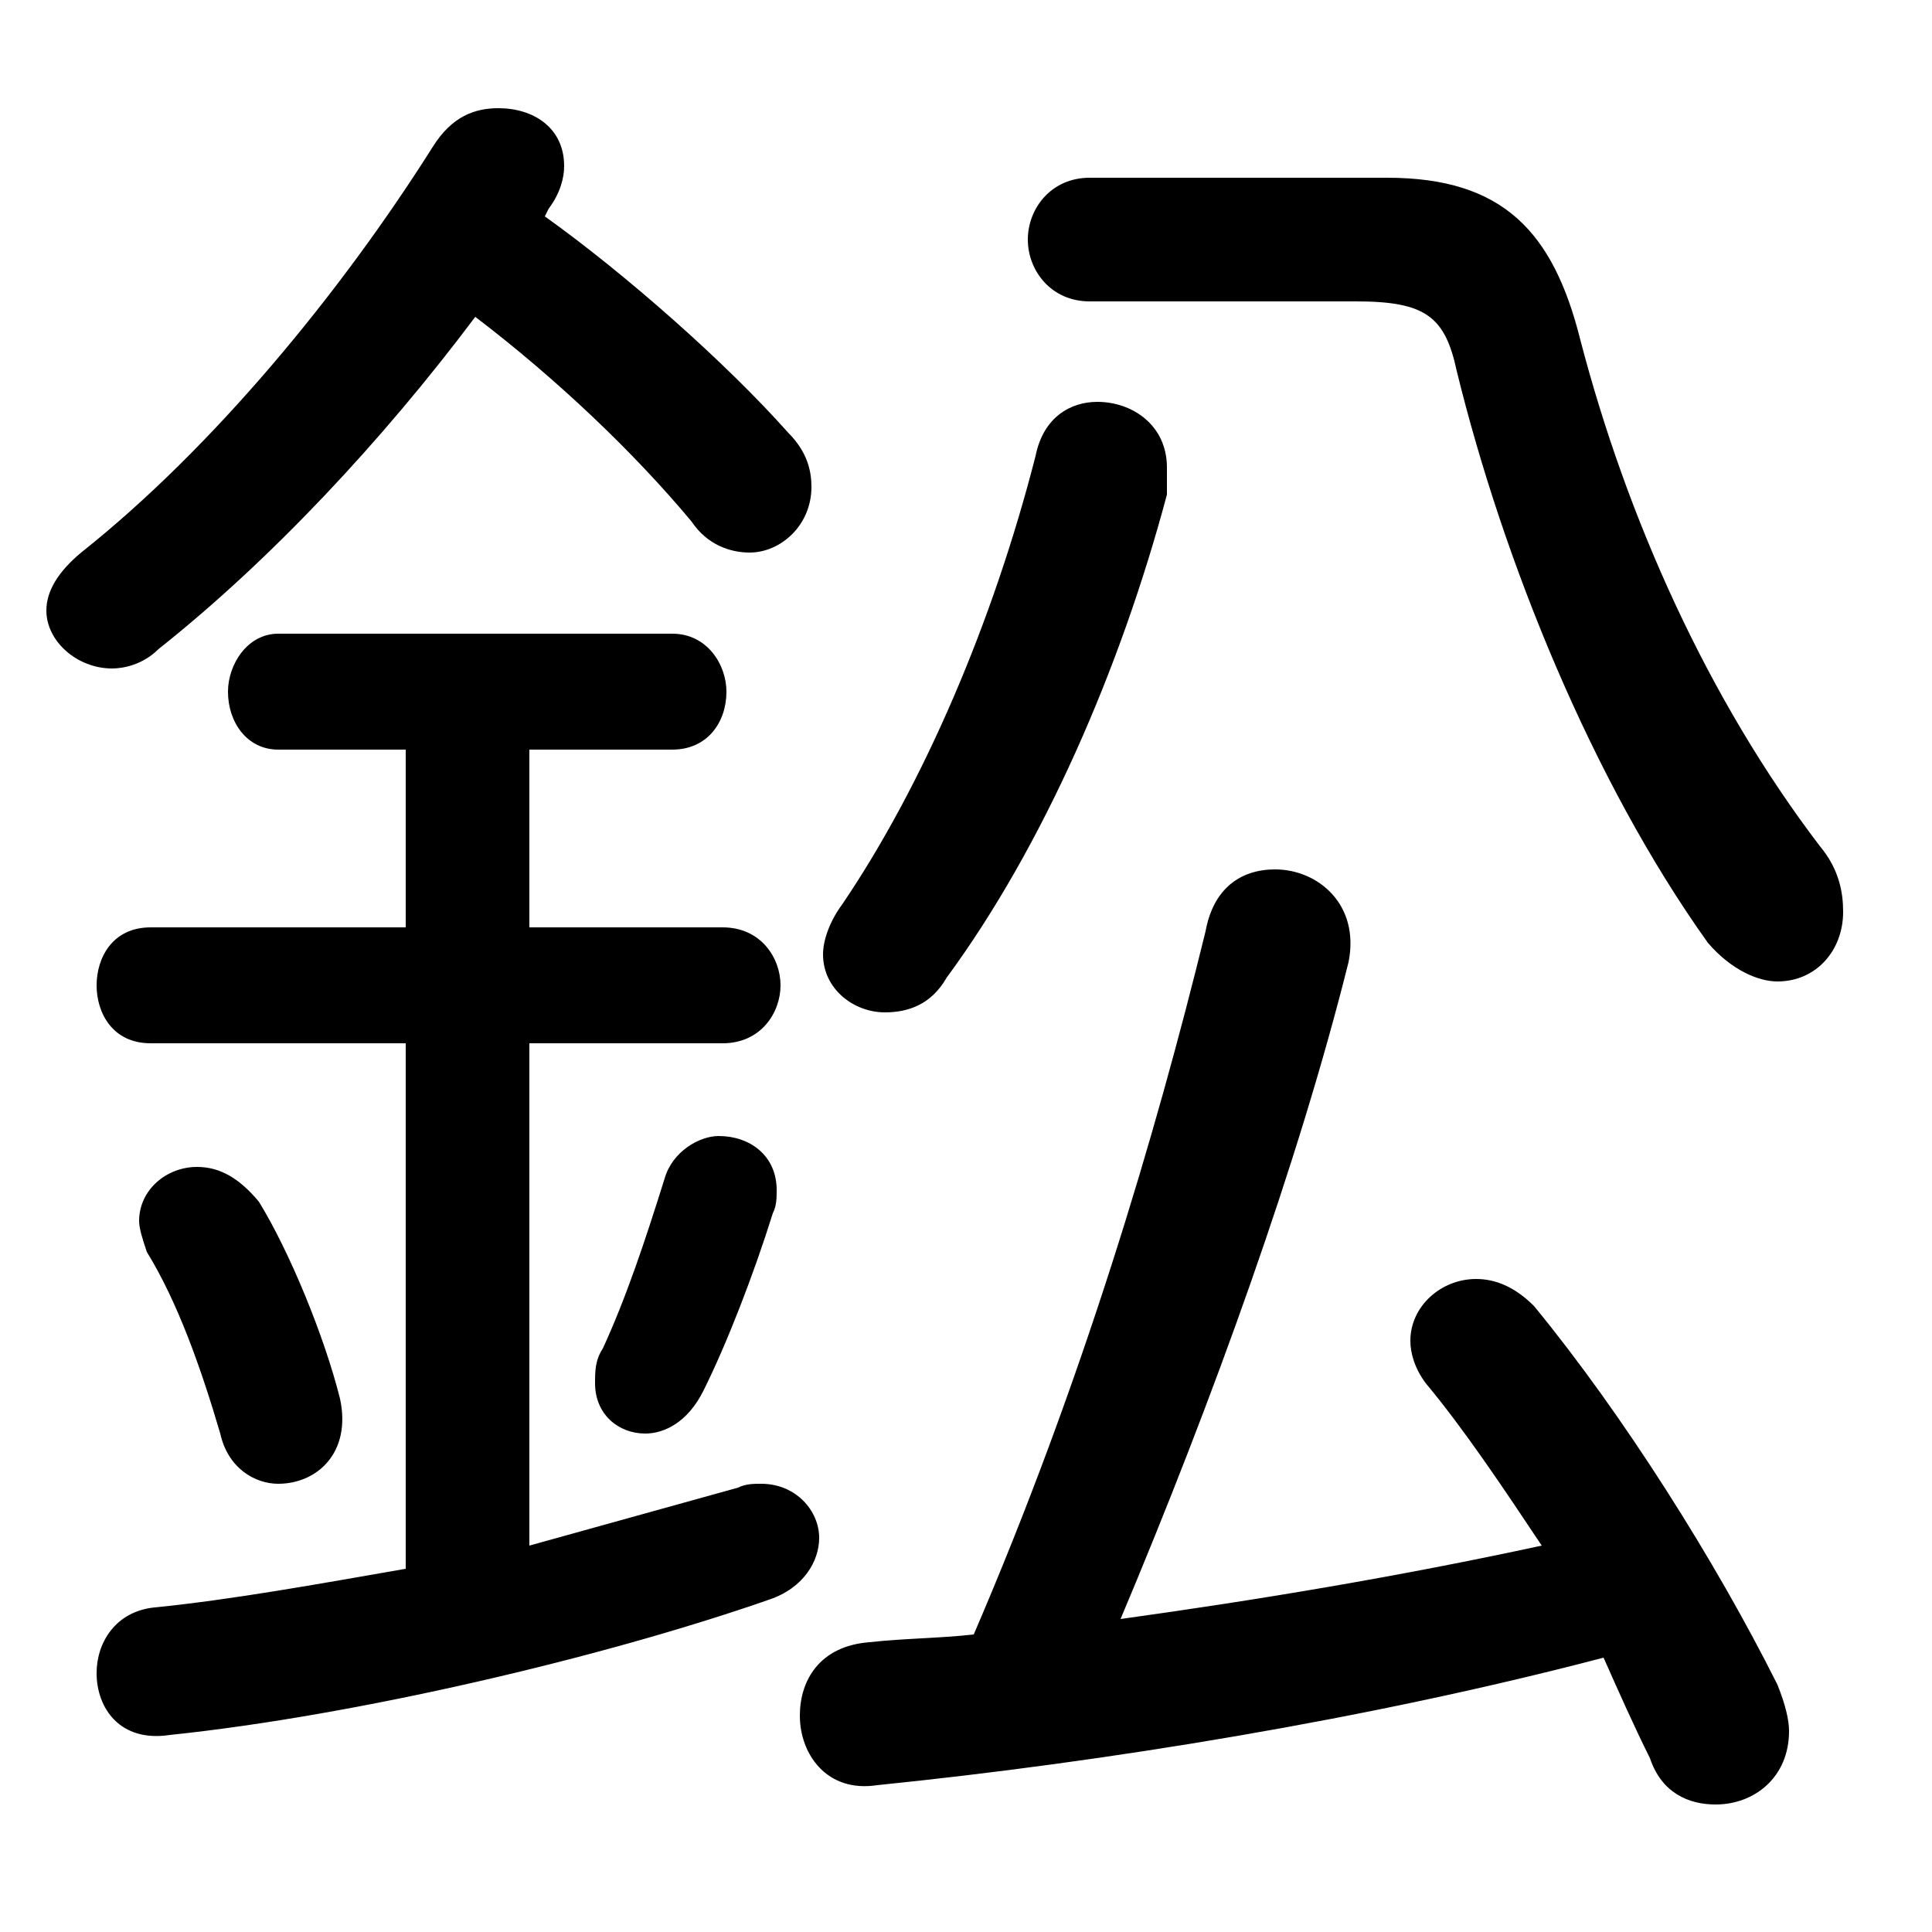 <svg xmlns="http://www.w3.org/2000/svg" viewBox="0 -44.0 50.0 50.0">
    <rect x="0" y="-44.0" width="50.0" height="50.0" fill="#808080" stroke="none"/>
    <g transform="scale(1, -1)">
        <!-- ボディの枠 -->
        <rect x="0" y="-6.0" width="50.0" height="50.0"
            stroke="white" fill="white"/>
        <!-- グリフ座標系の原点 -->
        <circle cx="0" cy="0" r="5" fill="white"/>
        <!-- グリフのアウトライン -->
        <g style="fill:black;stroke:#000000;stroke-width:0;stroke-linecap:round;stroke-linejoin:round;">
        <path d="M 39.9 4.0 C 36.2 3.2 32.6 2.6 29.0 2.1 C 31.4 7.8 33.6 13.9 34.9 19.1 C 35.2 20.6 34.1 21.5 33.0 21.5 C 32.1 21.5 31.4 21.0 31.2 19.9 C 29.9 14.6 28.0 8.2 25.2 1.7 C 24.3 1.6 23.4 1.6 22.5 1.5 C 21.2 1.4 20.7 0.5 20.7 -0.4 C 20.7 -1.4 21.4 -2.4 22.7 -2.2 C 28.6 -1.6 35.4 -0.5 41.5 1.1 C 41.9 0.2 42.3 -0.7 42.7 -1.5 C 43.0 -2.4 43.7 -2.7 44.4 -2.7 C 45.4 -2.7 46.3 -2.0 46.3 -0.8 C 46.3 -0.5 46.2 -0.1 46.0 0.4 C 44.4 3.6 42.0 7.4 39.7 10.2 C 39.2 10.7 38.7 10.9 38.2 10.9 C 37.3 10.9 36.5 10.2 36.5 9.3 C 36.5 9.0 36.6 8.6 36.9 8.2 C 37.9 7.0 38.9 5.5 39.9 4.0 Z M 14.2 38.6 C 14.5 39.0 14.6 39.4 14.6 39.7 C 14.6 40.7 13.8 41.2 12.9 41.2 C 12.3 41.2 11.7 41.0 11.2 40.2 C 8.8 36.4 5.5 32.4 2.1 29.7 C 1.5 29.2 1.2 28.7 1.2 28.2 C 1.2 27.4 2.0 26.7 2.9 26.7 C 3.2 26.7 3.7 26.8 4.1 27.2 C 7.0 29.5 9.9 32.6 12.3 35.8 C 14.4 34.2 16.4 32.3 17.9 30.5 C 18.3 29.9 18.9 29.7 19.4 29.7 C 20.2 29.7 21.0 30.4 21.0 31.4 C 21.0 31.8 20.9 32.3 20.4 32.8 C 18.8 34.6 16.2 36.9 14.1 38.4 Z M 10.5 24.6 L 10.5 20.0 L 3.9 20.0 C 2.9 20.0 2.5 19.2 2.5 18.5 C 2.5 17.8 2.9 17.0 3.9 17.0 L 10.5 17.0 L 10.5 3.4 C 8.2 3.0 6.0 2.6 4.0 2.4 C 3.0 2.3 2.5 1.5 2.5 0.7 C 2.5 -0.2 3.1 -1.1 4.4 -0.9 C 9.2 -0.4 15.6 1.1 19.9 2.6 C 20.8 2.9 21.2 3.6 21.2 4.2 C 21.2 4.9 20.6 5.6 19.7 5.6 C 19.5 5.6 19.3 5.6 19.1 5.5 C 17.3 5.0 15.5 4.5 13.7 4.0 L 13.7 17.0 L 18.7 17.0 C 19.7 17.0 20.2 17.8 20.2 18.5 C 20.2 19.2 19.7 20.0 18.7 20.0 L 13.7 20.0 L 13.7 24.6 L 17.4 24.6 C 18.3 24.6 18.8 25.3 18.8 26.1 C 18.8 26.8 18.3 27.6 17.4 27.6 L 7.2 27.6 C 6.4 27.6 5.9 26.8 5.9 26.1 C 5.9 25.3 6.4 24.6 7.2 24.6 Z M 6.7 12.9 C 6.2 13.5 5.7 13.8 5.1 13.8 C 4.3 13.8 3.6 13.2 3.6 12.4 C 3.6 12.2 3.7 11.9 3.8 11.6 C 4.6 10.3 5.2 8.6 5.7 6.9 C 5.9 6.0 6.6 5.6 7.2 5.6 C 8.2 5.6 9.1 6.4 8.8 7.8 C 8.4 9.4 7.5 11.6 6.7 12.9 Z M 17.2 13.5 C 16.7 11.9 16.2 10.4 15.6 9.1 C 15.4 8.8 15.4 8.5 15.4 8.2 C 15.4 7.4 16.0 6.9 16.7 6.9 C 17.2 6.9 17.8 7.2 18.2 8.0 C 18.8 9.2 19.5 11.0 20.0 12.6 C 20.1 12.8 20.1 13.0 20.1 13.2 C 20.1 14.1 19.4 14.6 18.6 14.6 C 18.1 14.6 17.4 14.2 17.2 13.5 Z M 28.2 39.4 C 27.2 39.4 26.6 38.6 26.6 37.8 C 26.6 37.0 27.2 36.2 28.2 36.2 L 35.1 36.2 C 36.9 36.2 37.4 35.8 37.7 34.4 C 38.9 29.5 41.2 23.8 44.2 19.6 C 44.8 18.9 45.5 18.6 46.0 18.6 C 47.0 18.6 47.7 19.4 47.7 20.4 C 47.7 20.9 47.6 21.5 47.1 22.1 C 44.2 25.9 42.1 30.6 40.9 35.2 C 40.2 38.0 38.9 39.4 35.9 39.4 Z M 26.8 32.2 C 25.7 27.9 23.9 23.7 21.8 20.6 C 21.5 20.2 21.3 19.7 21.3 19.3 C 21.3 18.4 22.1 17.8 22.9 17.8 C 23.5 17.8 24.1 18.0 24.5 18.7 C 27.0 22.1 29.0 26.7 30.2 31.2 C 30.2 31.5 30.2 31.7 30.2 31.9 C 30.2 33.0 29.3 33.6 28.4 33.6 C 27.7 33.6 27.0 33.2 26.8 32.2 Z"/>
    </g>
    </g>
</svg>
